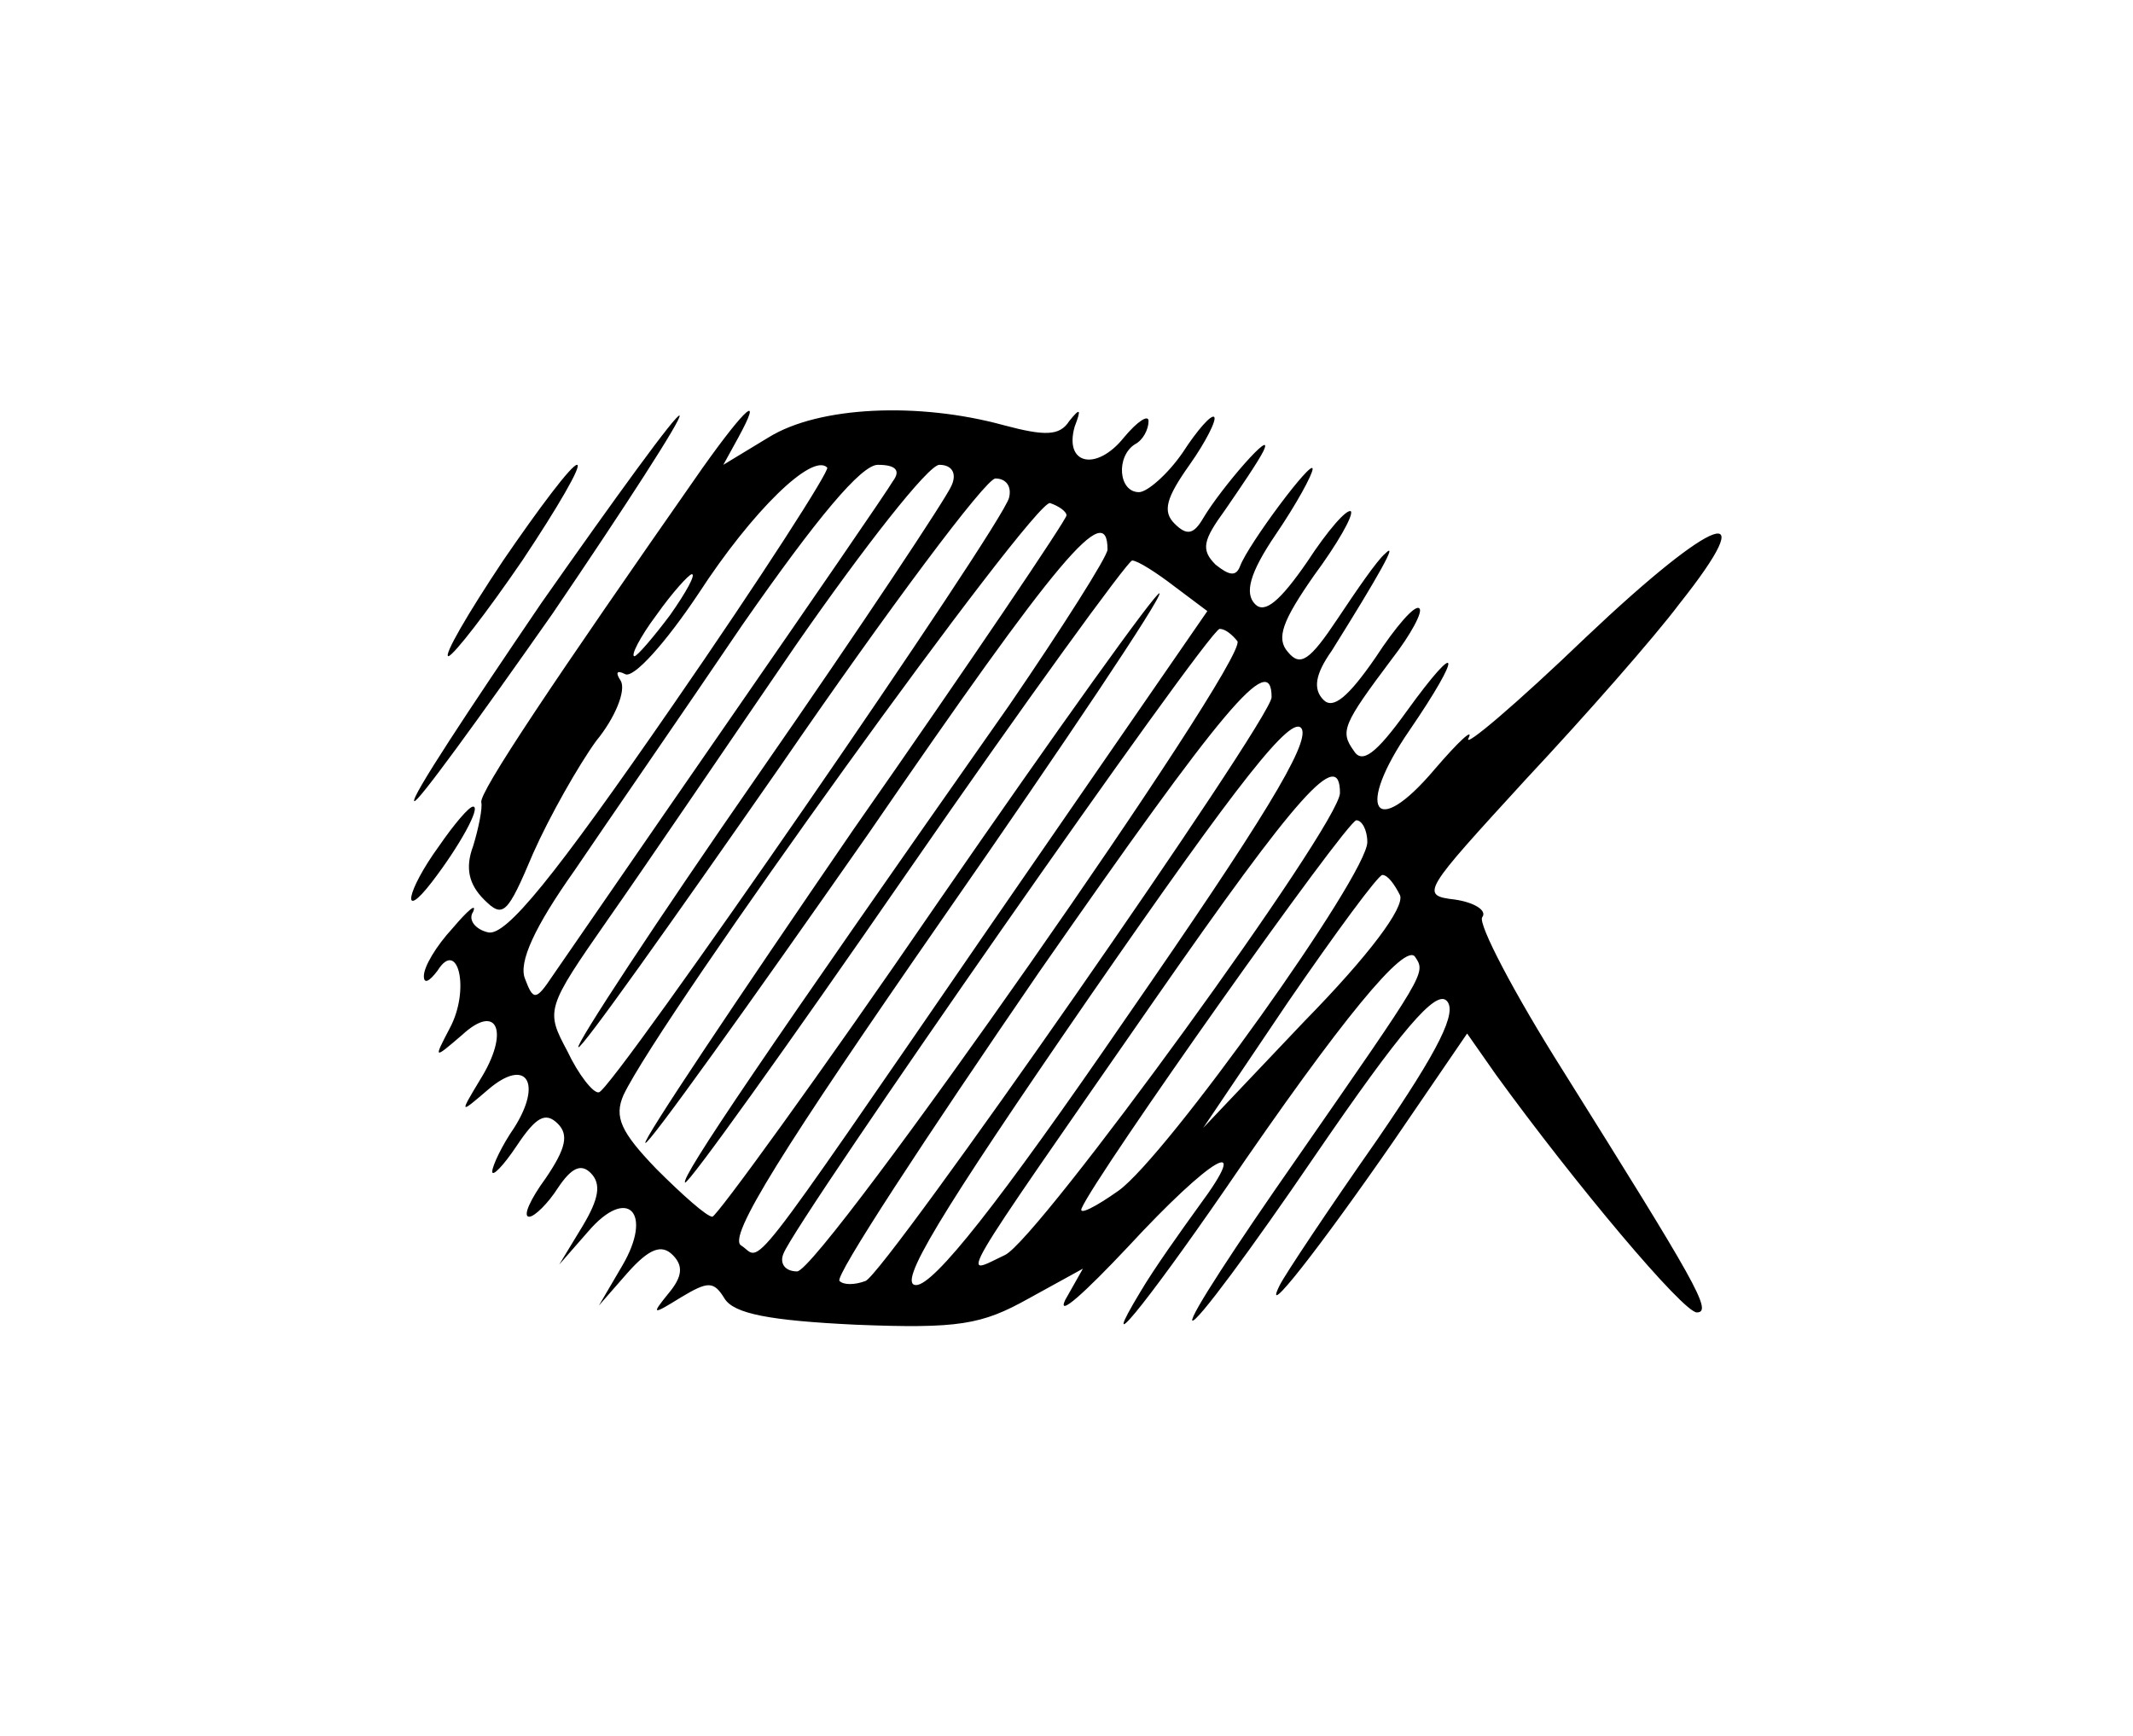 <?xml version="1.0" standalone="no"?>
<!DOCTYPE svg PUBLIC "-//W3C//DTD SVG 20010904//EN"
 "http://www.w3.org/TR/2001/REC-SVG-20010904/DTD/svg10.dtd">
<svg version="1.0" xmlns="http://www.w3.org/2000/svg"
 width="156pt" height="127pt" viewBox="0 0 156 127"
 preserveAspectRatio="xMidYMid meet">
<g transform="translate(0,127) scale(0.1,-0.1)"
fill="#000000" stroke="none">
<path d="M396 829 c-53 -78 -96 -143 -93 -145 2 -2 47 60 101 137 53 78 95
143 93 145 -2 2 -47 -60 -101 -137z"/>
<path d="M514 928 c-109 -156 -164 -238 -162 -245 1 -4 -2 -19 -6 -32 -6 -16
-3 -28 8 -39 14 -14 17 -11 36 34 12 27 33 64 46 82 14 17 22 37 18 44 -4 6
-3 8 3 5 6 -4 30 23 54 59 39 60 83 103 94 92 2 -2 -48 -80 -113 -174 -87
-126 -122 -169 -135 -166 -9 2 -15 9 -11 15 3 7 -4 1 -15 -12 -12 -13 -21 -28
-21 -35 0 -6 4 -4 10 4 15 24 24 -14 9 -42 -12 -23 -12 -23 9 -5 26 24 35 2
13 -33 -15 -25 -15 -25 6 -7 28 24 40 5 19 -28 -9 -13 -16 -28 -16 -32 0 -4 8
4 18 19 14 21 21 25 30 16 8 -8 6 -18 -9 -40 -11 -15 -17 -28 -12 -28 4 0 14
10 21 21 10 15 17 18 24 11 8 -8 6 -19 -6 -39 l-17 -28 21 24 c29 34 48 14 25
-25 l-17 -29 21 24 c16 18 25 21 33 13 8 -8 7 -16 -3 -28 -13 -16 -12 -16 9
-3 20 12 24 12 32 -1 7 -11 33 -16 96 -19 75 -3 92 0 126 19 l40 22 -13 -23
c-6 -13 14 5 46 39 61 66 92 84 52 30 -13 -18 -33 -46 -43 -63 -32 -53 2 -12
62 75 86 126 132 181 139 170 8 -12 8 -11 -87 -148 -44 -63 -78 -115 -76 -118
3 -2 43 52 90 121 63 92 88 121 96 113 8 -8 -5 -35 -51 -102 -35 -50 -67 -98
-71 -106 -14 -28 29 27 83 105 l54 79 21 -30 c58 -80 137 -174 147 -174 12 0
-1 22 -98 177 -36 57 -62 107 -59 112 4 5 -6 11 -20 13 -26 3 -23 6 52 88 44
47 94 104 112 128 62 78 27 66 -68 -24 -51 -49 -90 -82 -86 -74 4 8 -7 -2 -25
-23 -44 -52 -58 -29 -18 29 39 57 37 68 -2 14 -23 -32 -33 -39 -39 -29 -10 14
-8 19 28 67 14 18 23 35 20 37 -3 3 -17 -13 -32 -36 -20 -29 -31 -38 -38 -31
-8 8 -6 19 6 36 35 56 49 81 39 71 -6 -5 -21 -27 -35 -48 -20 -30 -27 -35 -36
-24 -9 10 -4 23 19 56 17 23 29 44 27 47 -3 2 -17 -14 -32 -37 -20 -29 -31
-38 -38 -31 -8 8 -4 23 15 51 15 22 27 44 27 48 0 8 -47 -55 -53 -71 -3 -8 -8
-7 -18 1 -11 11 -9 18 7 40 11 16 24 35 28 43 9 19 -31 -27 -44 -49 -7 -12
-12 -13 -21 -4 -9 9 -6 19 11 43 12 17 20 33 18 35 -2 2 -12 -9 -23 -26 -11
-16 -26 -29 -32 -29 -15 0 -17 26 -3 35 6 3 10 11 10 17 0 5 -8 0 -18 -12 -20
-25 -44 -20 -36 8 5 13 4 14 -4 4 -7 -11 -18 -11 -48 -3 -62 17 -135 14 -172
-9 l-33 -20 11 20 c18 33 6 23 -26 -22z m139 -10 c-4 -7 -59 -87 -122 -178
-63 -91 -120 -174 -127 -184 -12 -18 -14 -18 -20 -2 -5 12 7 38 36 79 23 34
79 115 123 180 55 79 87 117 99 117 13 0 17 -4 11 -12z m43 -3 c-3 -8 -66
-103 -141 -211 -75 -108 -134 -198 -132 -200 2 -2 68 91 148 206 79 115 150
210 157 210 8 0 12 -6 10 -14 -4 -19 -291 -435 -300 -435 -4 -1 -15 13 -23 30
-16 30 -16 31 30 97 26 37 87 127 137 200 50 72 97 132 105 132 9 0 13 -6 9
-15z m84 -22 c0 -3 -70 -107 -156 -230 -85 -124 -154 -227 -152 -229 2 -2 75
100 163 226 140 204 175 245 175 208 0 -5 -33 -57 -72 -114 -179 -255 -240
-345 -237 -349 2 -2 75 100 162 226 87 126 162 229 165 229 4 0 18 -9 31 -19
l24 -18 -158 -229 c-185 -269 -167 -245 -183 -235 -10 6 30 70 148 240 89 128
160 234 158 237 -2 2 -75 -100 -162 -226 -87 -127 -162 -230 -165 -230 -4 0
-22 16 -41 35 -26 27 -31 38 -24 54 27 57 301 437 312 433 6 -2 12 -6 12 -9z
m-290 -73 c-12 -16 -24 -30 -26 -30 -3 0 4 14 16 30 12 17 24 30 26 30 3 0 -4
-13 -16 -30z m415 -19 c8 -14 -305 -461 -322 -461 -9 0 -13 6 -10 13 9 24 311
457 319 457 4 0 9 -4 13 -9z m25 -41 c0 -16 -283 -422 -297 -427 -8 -3 -16 -3
-19 0 -4 3 63 105 146 226 135 194 170 236 170 201z m-106 -234 c-94 -137
-141 -196 -154 -196 -14 0 16 50 127 211 110 159 148 207 155 196 6 -11 -29
-68 -128 -211z m156 164 c0 -23 -221 -327 -245 -338 -32 -15 -41 -30 109 186
105 151 136 186 136 152z m20 -36 c0 -24 -147 -230 -182 -255 -17 -12 -29 -18
-27 -13 10 24 194 284 201 284 4 0 8 -7 8 -16z m24 -39 c3 -9 -22 -43 -70 -92
l-74 -78 62 92 c35 51 66 93 69 93 4 0 9 -7 13 -15z"/>
<path d="M368 860 c-26 -39 -44 -70 -40 -70 4 1 28 32 54 70 26 39 44 70 40
70 -4 0 -28 -32 -54 -70z"/>
<path d="M321 651 c-24 -33 -28 -56 -5 -26 20 26 36 55 30 55 -3 0 -14 -13
-25 -29z"/>
</g>
</svg>
